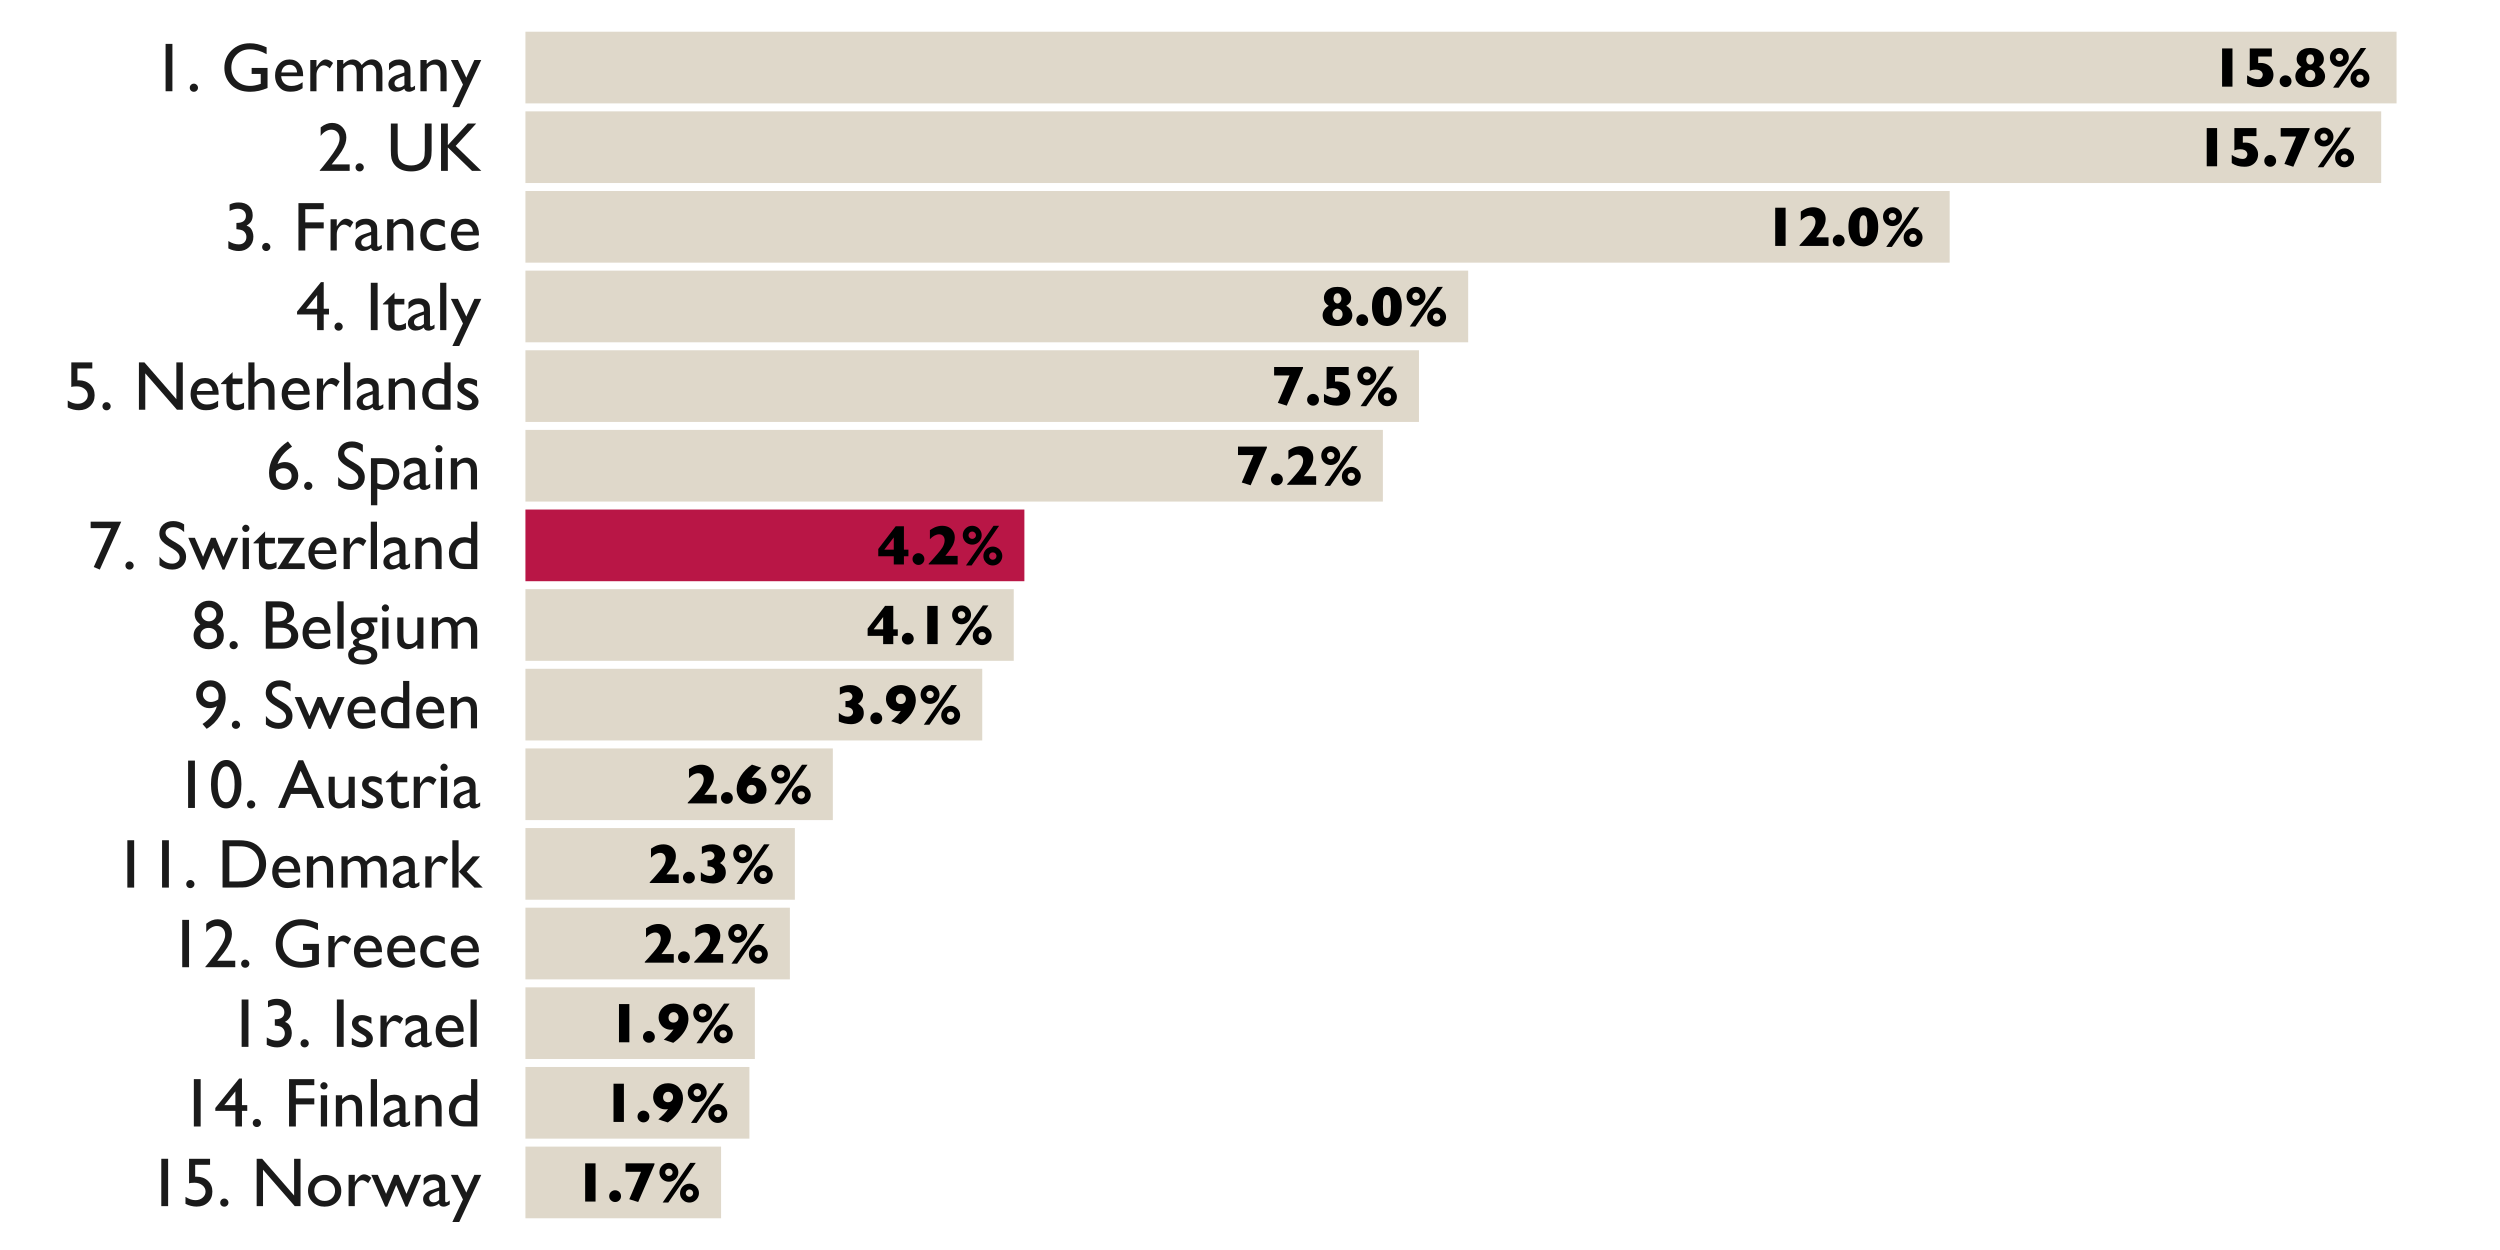 <?xml version="1.0" encoding="UTF-8"?>
<svg xmlns="http://www.w3.org/2000/svg" xmlns:xlink="http://www.w3.org/1999/xlink" width="504pt" height="252pt" viewBox="0 0 504 252" version="1.1">
<defs>
<g>
<symbol overflow="visible" id="glyph0-0">
<path style="stroke:none;" d="M 0.281 0 L 0.281 -8.531 L 5.406 -8.531 L 5.406 0 Z M 1 -0.719 L 4.688 -0.719 L 4.688 -7.828 L 1 -7.828 Z M 1 -0.719 "/>
</symbol>
<symbol overflow="visible" id="glyph0-1">
<path style="stroke:none;" d="M 4.422 0 L 2.328 0 L 2.328 -7.703 L 4.422 -7.703 Z M 4.422 0 "/>
</symbol>
<symbol overflow="visible" id="glyph0-2">
<path style="stroke:none;" d="M 5.922 -2.406 C 5.922 -1.969 5.816 -1.555 5.609 -1.172 C 5.398 -0.785 5.086 -0.477 4.672 -0.25 C 4.266 -0.02 3.766 0.094 3.172 0.094 C 2.691 0.094 2.234 0.035 1.797 -0.078 C 1.367 -0.203 0.973 -0.391 0.609 -0.641 L 0.609 -2.297 C 0.848 -2.117 1.18 -1.938 1.609 -1.75 C 2.047 -1.57 2.426 -1.484 2.75 -1.484 C 3.125 -1.484 3.383 -1.582 3.531 -1.781 C 3.688 -1.977 3.766 -2.188 3.766 -2.406 C 3.766 -2.57 3.719 -2.734 3.625 -2.891 C 3.539 -3.047 3.391 -3.176 3.172 -3.281 C 2.953 -3.383 2.66 -3.438 2.297 -3.438 C 1.891 -3.438 1.504 -3.359 1.141 -3.203 L 1.141 -7.703 L 5.594 -7.703 L 5.594 -6.078 L 2.844 -6.078 L 2.844 -4.75 C 2.906 -4.758 2.969 -4.766 3.031 -4.766 C 3.094 -4.773 3.133 -4.781 3.156 -4.781 C 3.188 -4.781 3.242 -4.781 3.328 -4.781 C 3.848 -4.781 4.301 -4.672 4.688 -4.453 C 5.082 -4.234 5.383 -3.941 5.594 -3.578 C 5.812 -3.223 5.922 -2.832 5.922 -2.406 Z M 5.922 -2.406 "/>
</symbol>
<symbol overflow="visible" id="glyph0-3">
<path style="stroke:none;" d="M 2.797 -1.094 C 2.797 -0.758 2.68 -0.477 2.453 -0.25 C 2.223 -0.02 1.941 0.094 1.609 0.094 C 1.285 0.094 1.004 -0.02 0.766 -0.25 C 0.523 -0.477 0.406 -0.758 0.406 -1.094 C 0.406 -1.426 0.523 -1.707 0.766 -1.938 C 1.004 -2.164 1.285 -2.281 1.609 -2.281 C 1.816 -2.281 2.016 -2.227 2.203 -2.125 C 2.391 -2.02 2.535 -1.875 2.641 -1.688 C 2.742 -1.508 2.797 -1.312 2.797 -1.094 Z M 2.797 -1.094 "/>
</symbol>
<symbol overflow="visible" id="glyph0-4">
<path style="stroke:none;" d="M 6.375 -2.078 C 6.375 -1.891 6.336 -1.676 6.266 -1.438 C 6.191 -1.207 6.047 -0.973 5.828 -0.734 C 5.617 -0.504 5.312 -0.305 4.906 -0.141 C 4.508 0.016 4 0.094 3.375 0.094 C 2.738 0.094 2.223 0.016 1.828 -0.141 C 1.43 -0.297 1.125 -0.492 0.906 -0.734 C 0.688 -0.984 0.539 -1.219 0.469 -1.438 C 0.406 -1.664 0.375 -1.879 0.375 -2.078 C 0.375 -2.461 0.484 -2.828 0.703 -3.172 C 0.93 -3.516 1.234 -3.781 1.609 -3.969 C 1.305 -4.164 1.066 -4.391 0.891 -4.641 C 0.723 -4.898 0.641 -5.227 0.641 -5.625 C 0.641 -5.844 0.688 -6.078 0.781 -6.328 C 0.875 -6.578 1.023 -6.816 1.234 -7.047 C 1.453 -7.273 1.738 -7.457 2.094 -7.594 C 2.445 -7.727 2.875 -7.797 3.375 -7.797 C 3.906 -7.797 4.344 -7.727 4.688 -7.594 C 5.039 -7.457 5.32 -7.273 5.531 -7.047 C 5.75 -6.816 5.898 -6.578 5.984 -6.328 C 6.078 -6.086 6.125 -5.852 6.125 -5.625 C 6.125 -5.219 6.039 -4.891 5.875 -4.641 C 5.707 -4.398 5.461 -4.176 5.141 -3.969 C 5.398 -3.832 5.617 -3.672 5.797 -3.484 C 5.973 -3.297 6.113 -3.078 6.219 -2.828 C 6.32 -2.578 6.375 -2.328 6.375 -2.078 Z M 4.172 -5.469 C 4.172 -5.719 4.109 -5.953 3.984 -6.172 C 3.867 -6.391 3.676 -6.5 3.406 -6.5 C 3.113 -6.5 2.898 -6.391 2.766 -6.172 C 2.641 -5.961 2.578 -5.727 2.578 -5.469 C 2.578 -5.164 2.656 -4.922 2.812 -4.734 C 2.977 -4.547 3.164 -4.453 3.375 -4.453 C 3.582 -4.453 3.766 -4.547 3.922 -4.734 C 4.086 -4.922 4.172 -5.164 4.172 -5.469 Z M 4.406 -2.281 C 4.406 -2.508 4.352 -2.711 4.25 -2.891 C 4.145 -3.066 4.008 -3.195 3.844 -3.281 C 3.688 -3.363 3.531 -3.406 3.375 -3.406 C 3.113 -3.406 2.879 -3.301 2.672 -3.094 C 2.461 -2.895 2.359 -2.625 2.359 -2.281 C 2.359 -1.906 2.461 -1.617 2.672 -1.422 C 2.879 -1.223 3.117 -1.125 3.391 -1.125 C 3.66 -1.125 3.895 -1.227 4.094 -1.438 C 4.301 -1.656 4.406 -1.938 4.406 -2.281 Z M 4.406 -2.281 "/>
</symbol>
<symbol overflow="visible" id="glyph0-5">
<path style="stroke:none;" d="M 4.391 -5.906 C 4.391 -5.551 4.301 -5.227 4.125 -4.938 C 3.957 -4.645 3.727 -4.414 3.438 -4.25 C 3.145 -4.082 2.828 -4 2.484 -4 C 2.141 -4 1.816 -4.082 1.516 -4.25 C 1.223 -4.414 0.992 -4.645 0.828 -4.938 C 0.66 -5.227 0.578 -5.551 0.578 -5.906 C 0.578 -6.156 0.625 -6.398 0.719 -6.641 C 0.82 -6.879 0.961 -7.082 1.141 -7.25 C 1.316 -7.426 1.516 -7.562 1.734 -7.656 C 1.961 -7.75 2.211 -7.797 2.484 -7.797 C 2.828 -7.797 3.145 -7.711 3.438 -7.547 C 3.727 -7.379 3.957 -7.148 4.125 -6.859 C 4.301 -6.566 4.391 -6.25 4.391 -5.906 Z M 7.906 -7.797 L 2.359 0.203 L 1.219 0.203 L 6.781 -7.797 Z M 8.547 -1.703 C 8.547 -1.359 8.457 -1.039 8.281 -0.75 C 8.113 -0.457 7.879 -0.223 7.578 -0.047 C 7.285 0.117 6.969 0.203 6.625 0.203 C 6.281 0.203 5.961 0.117 5.672 -0.047 C 5.391 -0.223 5.16 -0.457 4.984 -0.75 C 4.816 -1.039 4.734 -1.359 4.734 -1.703 C 4.734 -1.961 4.781 -2.207 4.875 -2.438 C 4.977 -2.676 5.113 -2.879 5.281 -3.047 C 5.457 -3.223 5.66 -3.359 5.891 -3.453 C 6.117 -3.555 6.363 -3.609 6.625 -3.609 C 6.969 -3.609 7.285 -3.52 7.578 -3.344 C 7.879 -3.176 8.113 -2.945 8.281 -2.656 C 8.457 -2.363 8.547 -2.047 8.547 -1.703 Z M 3.234 -5.891 C 3.234 -6.098 3.156 -6.273 3 -6.422 C 2.852 -6.566 2.68 -6.641 2.484 -6.641 C 2.273 -6.641 2.098 -6.566 1.953 -6.422 C 1.805 -6.273 1.734 -6.098 1.734 -5.891 C 1.734 -5.691 1.805 -5.52 1.953 -5.375 C 2.098 -5.227 2.273 -5.156 2.484 -5.156 C 2.68 -5.156 2.852 -5.223 3 -5.359 C 3.156 -5.504 3.234 -5.68 3.234 -5.891 Z M 7.375 -1.688 C 7.375 -1.906 7.301 -2.082 7.156 -2.219 C 7.02 -2.363 6.844 -2.438 6.625 -2.438 C 6.426 -2.438 6.254 -2.363 6.109 -2.219 C 5.961 -2.07 5.891 -1.895 5.891 -1.688 C 5.891 -1.488 5.961 -1.316 6.109 -1.172 C 6.254 -1.023 6.426 -0.953 6.625 -0.953 C 6.832 -0.953 7.008 -1.023 7.156 -1.172 C 7.301 -1.316 7.375 -1.488 7.375 -1.688 Z M 7.375 -1.688 "/>
</symbol>
<symbol overflow="visible" id="glyph0-6">
<path style="stroke:none;" d="M 6.344 -7.469 L 3.062 0.094 L 1.266 -0.469 L 3.625 -6 L 0.516 -6 L 0.516 -7.703 L 6.344 -7.703 Z M 6.344 -7.469 "/>
</symbol>
<symbol overflow="visible" id="glyph0-7">
<path style="stroke:none;" d="M 6.312 0 L 0.469 0 L 0.469 -0.156 C 0.695 -0.375 0.941 -0.633 1.203 -0.938 C 1.473 -1.238 1.82 -1.641 2.25 -2.141 C 2.445 -2.367 2.629 -2.586 2.797 -2.797 C 2.973 -3.016 3.125 -3.227 3.25 -3.438 C 3.375 -3.645 3.477 -3.875 3.562 -4.125 C 3.645 -4.375 3.688 -4.625 3.688 -4.875 C 3.688 -5.238 3.582 -5.531 3.375 -5.75 C 3.176 -5.969 2.914 -6.078 2.594 -6.078 C 1.969 -6.078 1.344 -5.75 0.719 -5.094 L 0.719 -6.922 C 0.938 -7.055 1.113 -7.164 1.25 -7.25 C 1.395 -7.332 1.555 -7.414 1.734 -7.5 C 1.922 -7.582 2.141 -7.648 2.391 -7.703 C 2.641 -7.766 2.91 -7.797 3.203 -7.797 C 3.68 -7.797 4.113 -7.703 4.5 -7.516 C 4.883 -7.328 5.188 -7.051 5.406 -6.688 C 5.625 -6.332 5.734 -5.91 5.734 -5.422 C 5.734 -5.086 5.68 -4.77 5.578 -4.469 C 5.484 -4.176 5.379 -3.938 5.266 -3.75 C 5.16 -3.57 5.02 -3.348 4.844 -3.078 C 4.52 -2.609 4.18 -2.16 3.828 -1.734 L 6.312 -1.734 Z M 6.312 0 "/>
</symbol>
<symbol overflow="visible" id="glyph0-8">
<path style="stroke:none;" d="M 6.375 -3.844 C 6.375 -3.176 6.297 -2.586 6.141 -2.078 C 5.984 -1.578 5.766 -1.164 5.484 -0.844 C 5.203 -0.531 4.879 -0.297 4.516 -0.141 C 4.16 0.016 3.781 0.094 3.375 0.094 C 2.969 0.094 2.582 0.016 2.219 -0.141 C 1.863 -0.297 1.547 -0.535 1.266 -0.859 C 0.992 -1.18 0.773 -1.594 0.609 -2.094 C 0.453 -2.594 0.375 -3.176 0.375 -3.844 C 0.375 -4.52 0.453 -5.109 0.609 -5.609 C 0.773 -6.109 0.992 -6.52 1.266 -6.844 C 1.547 -7.164 1.863 -7.406 2.219 -7.562 C 2.582 -7.719 2.969 -7.797 3.375 -7.797 C 3.781 -7.797 4.16 -7.719 4.516 -7.562 C 4.879 -7.414 5.203 -7.176 5.484 -6.844 C 5.766 -6.52 5.984 -6.102 6.141 -5.594 C 6.297 -5.094 6.375 -4.508 6.375 -3.844 Z M 4.188 -3.844 C 4.188 -4.52 4.141 -5.078 4.047 -5.516 C 3.953 -5.953 3.727 -6.172 3.375 -6.172 C 3.133 -6.172 2.953 -6.047 2.828 -5.797 C 2.711 -5.555 2.641 -5.273 2.609 -4.953 C 2.586 -4.641 2.578 -4.27 2.578 -3.844 C 2.578 -3.113 2.617 -2.547 2.703 -2.141 C 2.797 -1.734 3.02 -1.531 3.375 -1.531 C 3.738 -1.531 3.961 -1.734 4.047 -2.141 C 4.141 -2.547 4.188 -3.113 4.188 -3.844 Z M 4.188 -3.844 "/>
</symbol>
<symbol overflow="visible" id="glyph0-9">
<path style="stroke:none;" d="M 6.344 -1.656 L 5.438 -1.656 L 5.438 0 L 3.391 0 L 3.391 -1.656 L 0.266 -1.656 L 0.266 -3.125 L 3.781 -7.703 L 5.438 -7.703 L 5.438 -2.984 L 6.344 -2.984 Z M 3.391 -2.984 L 3.391 -5.453 L 1.484 -2.984 Z M 3.391 -2.984 "/>
</symbol>
<symbol overflow="visible" id="glyph0-10">
<path style="stroke:none;" d="M 5.844 -2.141 C 5.844 -1.734 5.758 -1.383 5.594 -1.094 C 5.438 -0.812 5.227 -0.582 4.969 -0.406 C 4.707 -0.227 4.43 -0.098 4.141 -0.016 C 3.848 0.055 3.562 0.094 3.281 0.094 C 2.895 0.094 2.469 0.039 2 -0.062 C 1.531 -0.176 1.133 -0.305 0.812 -0.453 L 0.812 -2.188 C 1.07 -1.969 1.352 -1.785 1.656 -1.641 C 1.957 -1.492 2.266 -1.422 2.578 -1.422 C 2.816 -1.422 3.02 -1.461 3.188 -1.547 C 3.352 -1.641 3.477 -1.754 3.562 -1.891 C 3.645 -2.023 3.688 -2.172 3.688 -2.328 C 3.688 -2.516 3.633 -2.688 3.531 -2.844 C 3.426 -3 3.273 -3.117 3.078 -3.203 C 2.879 -3.297 2.656 -3.344 2.406 -3.344 L 2.156 -3.344 L 2.156 -4.578 L 2.438 -4.578 C 2.695 -4.578 2.91 -4.625 3.078 -4.719 C 3.254 -4.82 3.379 -4.941 3.453 -5.078 C 3.523 -5.223 3.562 -5.359 3.562 -5.484 C 3.562 -5.711 3.469 -5.914 3.281 -6.094 C 3.102 -6.281 2.875 -6.375 2.594 -6.375 C 2.332 -6.375 2.066 -6.32 1.797 -6.219 C 1.523 -6.125 1.266 -6 1.016 -5.844 L 1.016 -7.312 C 1.379 -7.469 1.723 -7.586 2.047 -7.672 C 2.367 -7.754 2.727 -7.797 3.125 -7.797 C 3.707 -7.797 4.191 -7.68 4.578 -7.453 C 4.973 -7.234 5.258 -6.961 5.438 -6.641 C 5.613 -6.328 5.703 -6.031 5.703 -5.75 C 5.703 -5.52 5.648 -5.285 5.547 -5.047 C 5.453 -4.816 5.32 -4.613 5.156 -4.438 C 5 -4.258 4.836 -4.125 4.672 -4.031 C 4.973 -3.863 5.242 -3.633 5.484 -3.344 C 5.723 -3.062 5.844 -2.66 5.844 -2.141 Z M 5.844 -2.141 "/>
</symbol>
<symbol overflow="visible" id="glyph0-11">
<path style="stroke:none;" d="M 6.375 -4.75 C 6.375 -4.164 6.25 -3.582 6 -3 C 5.75 -2.426 5.391 -1.867 4.922 -1.328 C 4.461 -0.797 3.926 -0.316 3.312 0.109 L 1.406 -0.516 C 2.289 -1.266 2.941 -1.957 3.359 -2.594 C 3.223 -2.551 3.055 -2.531 2.859 -2.531 C 2.398 -2.531 1.984 -2.633 1.609 -2.844 C 1.234 -3.051 0.93 -3.348 0.703 -3.734 C 0.473 -4.117 0.359 -4.551 0.359 -5.031 C 0.359 -5.395 0.426 -5.738 0.562 -6.062 C 0.707 -6.395 0.91 -6.691 1.172 -6.953 C 1.441 -7.223 1.758 -7.43 2.125 -7.578 C 2.488 -7.723 2.891 -7.797 3.328 -7.797 C 3.816 -7.797 4.254 -7.711 4.641 -7.547 C 5.035 -7.379 5.359 -7.148 5.609 -6.859 C 5.867 -6.578 6.062 -6.254 6.188 -5.891 C 6.312 -5.535 6.375 -5.156 6.375 -4.75 Z M 4.375 -5 C 4.375 -5.301 4.281 -5.555 4.094 -5.766 C 3.914 -5.973 3.68 -6.078 3.391 -6.078 C 3.148 -6.078 2.953 -6.016 2.797 -5.891 C 2.648 -5.773 2.539 -5.633 2.469 -5.469 C 2.395 -5.312 2.359 -5.156 2.359 -5 C 2.359 -4.656 2.457 -4.395 2.656 -4.219 C 2.852 -4.051 3.086 -3.969 3.359 -3.969 C 3.609 -3.969 3.805 -4.023 3.953 -4.141 C 4.109 -4.254 4.219 -4.391 4.281 -4.547 C 4.344 -4.703 4.375 -4.852 4.375 -5 Z M 4.375 -5 "/>
</symbol>
<symbol overflow="visible" id="glyph0-12">
<path style="stroke:none;" d="M 6.391 -2.656 C 6.391 -2.301 6.316 -1.957 6.172 -1.625 C 6.035 -1.301 5.836 -1.004 5.578 -0.734 C 5.316 -0.473 5.004 -0.27 4.641 -0.125 C 4.273 0.02 3.867 0.094 3.422 0.094 C 2.773 0.094 2.223 -0.047 1.766 -0.328 C 1.305 -0.609 0.957 -0.977 0.719 -1.438 C 0.488 -1.906 0.375 -2.406 0.375 -2.938 C 0.375 -3.375 0.445 -3.812 0.594 -4.25 C 0.738 -4.688 0.945 -5.117 1.219 -5.547 C 1.5 -5.973 1.82 -6.375 2.188 -6.75 C 2.551 -7.125 2.973 -7.477 3.453 -7.812 L 5.344 -7.188 C 5.039 -6.926 4.781 -6.688 4.562 -6.469 C 4.344 -6.258 4.129 -6.039 3.922 -5.812 C 3.723 -5.582 3.547 -5.348 3.391 -5.109 C 3.523 -5.148 3.695 -5.172 3.906 -5.172 C 4.352 -5.172 4.766 -5.066 5.141 -4.859 C 5.523 -4.648 5.828 -4.352 6.047 -3.969 C 6.273 -3.594 6.391 -3.156 6.391 -2.656 Z M 4.391 -2.688 C 4.391 -3.051 4.289 -3.316 4.094 -3.484 C 3.895 -3.648 3.664 -3.734 3.406 -3.734 C 3.051 -3.734 2.789 -3.617 2.625 -3.391 C 2.457 -3.172 2.375 -2.938 2.375 -2.688 C 2.375 -2.395 2.469 -2.145 2.656 -1.938 C 2.852 -1.727 3.086 -1.625 3.359 -1.625 C 3.598 -1.625 3.789 -1.68 3.938 -1.797 C 4.094 -1.91 4.207 -2.051 4.281 -2.219 C 4.352 -2.383 4.391 -2.539 4.391 -2.688 Z M 4.391 -2.688 "/>
</symbol>
<symbol overflow="visible" id="glyph1-0">
<path style="stroke:none;" d="M 1.75 0 L 1.75 -10.5 L 12.25 -10.5 L 12.25 0 Z M 2.625 -0.875 L 11.375 -0.875 L 11.375 -9.625 L 2.625 -9.625 Z M 2.625 -0.875 "/>
</symbol>
<symbol overflow="visible" id="glyph1-1">
<path style="stroke:none;" d="M 2.828 -9.547 L 4.203 -9.547 L 4.203 0 L 2.828 0 Z M 2.828 -9.547 "/>
</symbol>
<symbol overflow="visible" id="glyph1-2">
<path style="stroke:none;" d="M 1.422 -9.547 L 5.656 -9.547 L 5.656 -8.328 L 2.656 -8.328 L 2.656 -5.922 C 2.75 -5.93 2.848 -5.938 2.953 -5.938 C 3.879 -5.938 4.641 -5.656 5.234 -5.094 C 5.828 -4.531 6.125 -3.812 6.125 -2.938 C 6.125 -2.039 5.828 -1.312 5.234 -0.75 C 4.648 -0.188 3.891 0.094 2.953 0.094 C 2.18 0.094 1.43 -0.094 0.703 -0.469 L 0.703 -1.875 C 1.391 -1.426 2.062 -1.203 2.719 -1.203 C 3.289 -1.203 3.77 -1.367 4.156 -1.703 C 4.551 -2.035 4.75 -2.445 4.75 -2.938 C 4.75 -3.445 4.535 -3.867 4.109 -4.203 C 3.68 -4.547 3.148 -4.719 2.516 -4.719 C 1.973 -4.719 1.609 -4.672 1.422 -4.578 Z M 1.422 -9.547 "/>
</symbol>
<symbol overflow="visible" id="glyph1-3">
<path style="stroke:none;" d="M 1.531 -1.531 C 1.758 -1.531 1.953 -1.445 2.109 -1.281 C 2.273 -1.125 2.359 -0.93 2.359 -0.703 C 2.359 -0.473 2.273 -0.281 2.109 -0.125 C 1.953 0.031 1.758 0.109 1.531 0.109 C 1.289 0.109 1.094 0.031 0.938 -0.125 C 0.781 -0.281 0.703 -0.473 0.703 -0.703 C 0.703 -0.93 0.781 -1.125 0.938 -1.281 C 1.094 -1.445 1.289 -1.531 1.531 -1.531 Z M 1.531 -1.531 "/>
</symbol>
<symbol overflow="visible" id="glyph1-4">
<path style="stroke:none;" d=""/>
</symbol>
<symbol overflow="visible" id="glyph1-5">
<path style="stroke:none;" d="M 8.641 -9.547 L 9.938 -9.547 L 9.938 0 L 8.766 0 L 2.375 -7.344 L 2.375 0 L 1.094 0 L 1.094 -9.547 L 2.203 -9.547 L 8.641 -2.141 Z M 8.641 -9.547 "/>
</symbol>
<symbol overflow="visible" id="glyph1-6">
<path style="stroke:none;" d="M 3.891 -6.297 C 4.848 -6.297 5.641 -5.988 6.266 -5.375 C 6.898 -4.758 7.219 -3.984 7.219 -3.047 C 7.219 -2.141 6.895 -1.383 6.25 -0.781 C 5.613 -0.188 4.805 0.109 3.828 0.109 C 2.891 0.109 2.102 -0.191 1.469 -0.797 C 0.832 -1.41 0.516 -2.172 0.516 -3.078 C 0.516 -4.004 0.832 -4.77 1.469 -5.375 C 2.113 -5.988 2.922 -6.297 3.891 -6.297 Z M 3.828 -5.188 C 3.223 -5.188 2.727 -4.988 2.344 -4.594 C 1.969 -4.195 1.781 -3.695 1.781 -3.094 C 1.781 -2.488 1.973 -1.992 2.359 -1.609 C 2.754 -1.234 3.258 -1.047 3.875 -1.047 C 4.488 -1.047 4.988 -1.238 5.375 -1.625 C 5.77 -2.008 5.969 -2.504 5.969 -3.109 C 5.969 -3.703 5.766 -4.195 5.359 -4.594 C 4.953 -4.988 4.441 -5.188 3.828 -5.188 Z M 3.828 -5.188 "/>
</symbol>
<symbol overflow="visible" id="glyph1-7">
<path style="stroke:none;" d="M 2.219 -6.297 L 2.219 -4.844 L 2.281 -4.953 C 2.883 -5.922 3.488 -6.406 4.094 -6.406 C 4.562 -6.406 5.051 -6.172 5.562 -5.703 L 4.906 -4.609 C 4.469 -5.016 4.066 -5.219 3.703 -5.219 C 3.297 -5.219 2.945 -5.023 2.656 -4.641 C 2.363 -4.266 2.219 -3.812 2.219 -3.281 L 2.219 0 L 0.969 0 L 0.969 -6.297 Z M 2.219 -6.297 "/>
</symbol>
<symbol overflow="visible" id="glyph1-8">
<path style="stroke:none;" d="M 8.734 -6.297 L 10.062 -6.297 L 7.297 0.109 L 6.906 0.109 L 5.031 -4.266 L 3.203 0.109 L 2.797 0.109 L 0 -6.297 L 1.328 -6.297 L 2.984 -2.469 L 4.578 -6.297 L 5.5 -6.297 L 7.094 -2.469 Z M 8.734 -6.297 "/>
</symbol>
<symbol overflow="visible" id="glyph1-9">
<path style="stroke:none;" d="M 4.828 -3.781 L 4.828 -1.109 C 4.828 -0.891 4.898 -0.781 5.047 -0.781 C 5.203 -0.781 5.438 -0.895 5.75 -1.125 L 5.75 -0.359 C 5.469 -0.18 5.238 -0.062 5.062 0 C 4.895 0.07 4.723 0.109 4.547 0.109 C 4.004 0.109 3.688 -0.098 3.594 -0.516 C 3.062 -0.109 2.5 0.094 1.906 0.094 C 1.469 0.094 1.102 -0.047 0.812 -0.328 C 0.52 -0.617 0.375 -0.984 0.375 -1.422 C 0.375 -1.828 0.516 -2.18 0.797 -2.484 C 1.086 -2.797 1.492 -3.047 2.016 -3.234 L 3.609 -3.781 L 3.609 -4.109 C 3.609 -4.867 3.227 -5.25 2.469 -5.25 C 1.789 -5.25 1.133 -4.898 0.5 -4.203 L 0.5 -5.562 C 0.977 -6.125 1.672 -6.406 2.578 -6.406 C 3.254 -6.406 3.801 -6.227 4.219 -5.875 C 4.352 -5.758 4.473 -5.609 4.578 -5.422 C 4.691 -5.234 4.758 -5.047 4.781 -4.859 C 4.812 -4.672 4.828 -4.312 4.828 -3.781 Z M 3.609 -1.25 L 3.609 -3.109 L 2.781 -2.797 C 2.352 -2.617 2.051 -2.445 1.875 -2.281 C 1.695 -2.113 1.609 -1.898 1.609 -1.641 C 1.609 -1.379 1.691 -1.164 1.859 -1 C 2.023 -0.844 2.242 -0.766 2.516 -0.766 C 2.91 -0.766 3.273 -0.926 3.609 -1.25 Z M 3.609 -1.25 "/>
</symbol>
<symbol overflow="visible" id="glyph1-10">
<path style="stroke:none;" d="M 4.734 -6.297 L 6.125 -6.297 L 1.688 3.203 L 0.297 3.203 L 2.438 -1.344 L 0 -6.297 L 1.422 -6.297 L 3.109 -2.734 Z M 4.734 -6.297 "/>
</symbol>
<symbol overflow="visible" id="glyph1-11">
<path style="stroke:none;" d="M 4.969 -9.672 L 5.531 -9.672 L 5.531 -4.312 L 6.594 -4.312 L 6.594 -3.156 L 5.531 -3.156 L 5.531 0 L 4.203 0 L 4.203 -3.156 L 0.156 -3.156 L 0.156 -3.734 Z M 4.203 -4.312 L 4.203 -7.078 L 1.984 -4.312 Z M 4.203 -4.312 "/>
</symbol>
<symbol overflow="visible" id="glyph1-12">
<path style="stroke:none;" d="M 1.062 -9.547 L 6.156 -9.547 L 6.156 -8.328 L 2.438 -8.328 L 2.438 -5.672 L 6.156 -5.672 L 6.156 -4.453 L 2.438 -4.453 L 2.438 0 L 1.062 0 Z M 1.062 -9.547 "/>
</symbol>
<symbol overflow="visible" id="glyph1-13">
<path style="stroke:none;" d="M 1.531 -8.938 C 1.727 -8.938 1.898 -8.863 2.047 -8.719 C 2.191 -8.582 2.266 -8.41 2.266 -8.203 C 2.266 -8.004 2.191 -7.832 2.047 -7.688 C 1.898 -7.539 1.727 -7.469 1.531 -7.469 C 1.332 -7.469 1.16 -7.539 1.016 -7.688 C 0.867 -7.832 0.797 -8.004 0.797 -8.203 C 0.797 -8.391 0.867 -8.555 1.016 -8.703 C 1.16 -8.859 1.332 -8.938 1.531 -8.938 Z M 0.906 -6.297 L 2.156 -6.297 L 2.156 0 L 0.906 0 Z M 0.906 -6.297 "/>
</symbol>
<symbol overflow="visible" id="glyph1-14">
<path style="stroke:none;" d="M 2.125 -6.297 L 2.125 -5.484 C 2.676 -6.098 3.305 -6.406 4.016 -6.406 C 4.41 -6.406 4.773 -6.301 5.109 -6.094 C 5.453 -5.895 5.707 -5.617 5.875 -5.266 C 6.051 -4.922 6.141 -4.363 6.141 -3.594 L 6.141 0 L 4.906 0 L 4.906 -3.578 C 4.906 -4.223 4.805 -4.68 4.609 -4.953 C 4.41 -5.234 4.082 -5.375 3.625 -5.375 C 3.031 -5.375 2.531 -5.078 2.125 -4.484 L 2.125 0 L 0.859 0 L 0.859 -6.297 Z M 2.125 -6.297 "/>
</symbol>
<symbol overflow="visible" id="glyph1-15">
<path style="stroke:none;" d="M 0.906 -9.547 L 2.156 -9.547 L 2.156 0 L 0.906 0 Z M 0.906 -9.547 "/>
</symbol>
<symbol overflow="visible" id="glyph1-16">
<path style="stroke:none;" d="M 5.078 -9.547 L 6.328 -9.547 L 6.328 0 L 3.672 0 C 2.742 0 2 -0.289 1.438 -0.875 C 0.883 -1.469 0.609 -2.258 0.609 -3.25 C 0.609 -4.176 0.898 -4.938 1.484 -5.531 C 2.066 -6.125 2.812 -6.422 3.719 -6.422 C 4.133 -6.422 4.586 -6.332 5.078 -6.156 Z M 5.078 -1.062 L 5.078 -5.047 C 4.691 -5.242 4.301 -5.344 3.906 -5.344 C 3.281 -5.344 2.785 -5.141 2.422 -4.734 C 2.055 -4.328 1.875 -3.781 1.875 -3.094 C 1.875 -2.445 2.035 -1.945 2.359 -1.594 C 2.547 -1.383 2.742 -1.242 2.953 -1.172 C 3.172 -1.098 3.555 -1.062 4.109 -1.062 Z M 5.078 -1.062 "/>
</symbol>
<symbol overflow="visible" id="glyph1-17">
<path style="stroke:none;" d="M 2.516 -5.562 L 2.609 -5.562 C 3.203 -5.562 3.656 -5.68 3.969 -5.922 C 4.281 -6.172 4.438 -6.531 4.438 -7 C 4.438 -7.426 4.285 -7.77 3.984 -8.031 C 3.68 -8.289 3.285 -8.422 2.797 -8.422 C 2.297 -8.422 1.742 -8.27 1.141 -7.969 L 1.141 -9.266 C 1.691 -9.547 2.297 -9.688 2.953 -9.688 C 3.828 -9.688 4.52 -9.457 5.031 -9 C 5.539 -8.539 5.797 -7.91 5.797 -7.109 C 5.797 -6.629 5.695 -6.223 5.5 -5.891 C 5.301 -5.555 4.988 -5.27 4.562 -5.031 C 4.938 -4.883 5.207 -4.707 5.375 -4.5 C 5.551 -4.289 5.688 -4.035 5.781 -3.734 C 5.883 -3.43 5.938 -3.113 5.938 -2.781 C 5.938 -1.945 5.656 -1.254 5.094 -0.703 C 4.539 -0.16 3.844 0.109 3 0.109 C 2.27 0.109 1.566 -0.066 0.891 -0.422 L 0.891 -1.906 C 1.609 -1.457 2.312 -1.234 3 -1.234 C 3.457 -1.234 3.828 -1.367 4.109 -1.641 C 4.391 -1.91 4.531 -2.273 4.531 -2.734 C 4.531 -3.109 4.41 -3.438 4.172 -3.719 C 4.035 -3.875 3.883 -3.988 3.719 -4.062 C 3.551 -4.145 3.191 -4.219 2.641 -4.281 L 2.516 -4.297 Z M 2.516 -5.562 "/>
</symbol>
<symbol overflow="visible" id="glyph1-18">
<path style="stroke:none;" d="M 1.062 -9.547 L 2.438 -9.547 L 2.438 0 L 1.062 0 Z M 1.062 -9.547 "/>
</symbol>
<symbol overflow="visible" id="glyph1-19">
<path style="stroke:none;" d="M 0.578 -0.453 L 0.578 -1.797 C 0.922 -1.547 1.273 -1.344 1.641 -1.188 C 2.016 -1.039 2.328 -0.969 2.578 -0.969 C 2.836 -0.969 3.062 -1.031 3.25 -1.156 C 3.438 -1.281 3.531 -1.43 3.531 -1.609 C 3.531 -1.797 3.469 -1.945 3.344 -2.062 C 3.227 -2.188 2.969 -2.363 2.562 -2.594 C 1.758 -3.039 1.234 -3.422 0.984 -3.734 C 0.734 -4.055 0.609 -4.398 0.609 -4.766 C 0.609 -5.254 0.797 -5.648 1.172 -5.953 C 1.555 -6.254 2.039 -6.406 2.625 -6.406 C 3.25 -6.406 3.883 -6.234 4.531 -5.891 L 4.531 -4.656 C 3.789 -5.102 3.188 -5.328 2.719 -5.328 C 2.477 -5.328 2.281 -5.273 2.125 -5.172 C 1.977 -5.078 1.906 -4.941 1.906 -4.766 C 1.906 -4.617 1.973 -4.477 2.109 -4.344 C 2.242 -4.219 2.477 -4.062 2.812 -3.875 L 3.266 -3.625 C 4.305 -3.031 4.828 -2.375 4.828 -1.656 C 4.828 -1.133 4.625 -0.707 4.219 -0.375 C 3.82 -0.051 3.305 0.109 2.672 0.109 C 2.297 0.109 1.961 0.07 1.672 0 C 1.379 -0.082 1.016 -0.234 0.578 -0.453 Z M 0.578 -0.453 "/>
</symbol>
<symbol overflow="visible" id="glyph1-20">
<path style="stroke:none;" d="M 6.234 -3.031 L 1.812 -3.031 C 1.844 -2.438 2.047 -1.957 2.422 -1.594 C 2.797 -1.238 3.273 -1.062 3.859 -1.062 C 4.68 -1.062 5.438 -1.316 6.125 -1.828 L 6.125 -0.609 C 5.75 -0.359 5.375 -0.176 5 -0.062 C 4.625 0.039 4.18 0.094 3.672 0.094 C 2.973 0.094 2.41 -0.047 1.984 -0.328 C 1.555 -0.617 1.211 -1.004 0.953 -1.484 C 0.703 -1.973 0.578 -2.535 0.578 -3.172 C 0.578 -4.129 0.848 -4.906 1.391 -5.5 C 1.93 -6.102 2.633 -6.406 3.5 -6.406 C 4.332 -6.406 4.992 -6.113 5.484 -5.531 C 5.984 -4.945 6.234 -4.164 6.234 -3.188 Z M 1.844 -3.781 L 5.016 -3.781 C 4.984 -4.281 4.832 -4.66 4.562 -4.922 C 4.301 -5.191 3.945 -5.328 3.5 -5.328 C 3.051 -5.328 2.68 -5.191 2.391 -4.922 C 2.109 -4.66 1.926 -4.281 1.844 -3.781 Z M 1.844 -3.781 "/>
</symbol>
<symbol overflow="visible" id="glyph1-21">
<path style="stroke:none;" d="M 2.891 -1.312 L 6.516 -1.312 L 6.516 0 L 0.484 0 L 0.484 -0.094 L 1.047 -0.766 C 1.953 -1.879 2.672 -2.82 3.203 -3.594 C 3.734 -4.375 4.078 -4.961 4.234 -5.359 C 4.398 -5.754 4.484 -6.145 4.484 -6.531 C 4.484 -7.07 4.328 -7.504 4.016 -7.828 C 3.711 -8.148 3.305 -8.312 2.797 -8.312 C 2.422 -8.312 2.047 -8.195 1.672 -7.969 C 1.297 -7.75 0.961 -7.438 0.672 -7.031 L 0.672 -8.766 C 1.41 -9.367 2.176 -9.672 2.969 -9.672 C 3.801 -9.672 4.488 -9.391 5.031 -8.828 C 5.57 -8.273 5.844 -7.57 5.844 -6.719 C 5.844 -6.332 5.773 -5.922 5.641 -5.484 C 5.504 -5.055 5.266 -4.555 4.922 -3.984 C 4.578 -3.422 3.992 -2.648 3.172 -1.672 Z M 2.891 -1.312 "/>
</symbol>
<symbol overflow="visible" id="glyph1-22">
<path style="stroke:none;" d="M 6.219 -4.703 L 9.422 -4.703 L 9.422 -0.656 C 8.242 -0.145 7.078 0.109 5.922 0.109 C 4.336 0.109 3.07 -0.348 2.125 -1.266 C 1.188 -2.191 0.719 -3.332 0.719 -4.688 C 0.719 -6.113 1.207 -7.301 2.188 -8.25 C 3.164 -9.195 4.391 -9.672 5.859 -9.672 C 6.398 -9.672 6.91 -9.613 7.391 -9.5 C 7.879 -9.383 8.492 -9.172 9.234 -8.859 L 9.234 -7.469 C 8.086 -8.125 6.957 -8.453 5.844 -8.453 C 4.789 -8.453 3.906 -8.098 3.188 -7.391 C 2.477 -6.68 2.125 -5.805 2.125 -4.766 C 2.125 -3.68 2.477 -2.797 3.188 -2.109 C 3.906 -1.422 4.832 -1.078 5.969 -1.078 C 6.508 -1.078 7.16 -1.203 7.922 -1.453 L 8.047 -1.5 L 8.047 -3.484 L 6.219 -3.484 Z M 6.219 -4.703 "/>
</symbol>
<symbol overflow="visible" id="glyph1-23">
<path style="stroke:none;" d="M 5.594 -1.469 L 5.594 -0.234 C 4.969 -0.004 4.359 0.109 3.766 0.109 C 2.785 0.109 2 -0.18 1.406 -0.766 C 0.82 -1.348 0.531 -2.129 0.531 -3.109 C 0.531 -4.098 0.816 -4.895 1.391 -5.5 C 1.961 -6.102 2.711 -6.406 3.641 -6.406 C 3.961 -6.406 4.25 -6.375 4.5 -6.312 C 4.758 -6.258 5.082 -6.145 5.469 -5.969 L 5.469 -4.656 C 4.832 -5.051 4.25 -5.25 3.719 -5.25 C 3.156 -5.25 2.691 -5.051 2.328 -4.656 C 1.973 -4.258 1.797 -3.758 1.797 -3.156 C 1.797 -2.508 1.988 -1.992 2.375 -1.609 C 2.758 -1.234 3.285 -1.047 3.953 -1.047 C 4.43 -1.047 4.977 -1.188 5.594 -1.469 Z M 5.594 -1.469 "/>
</symbol>
<symbol overflow="visible" id="glyph1-24">
<path style="stroke:none;" d="M 1.062 -0.016 L 1.062 -9.547 L 4.281 -9.547 C 5.582 -9.547 6.609 -9.348 7.359 -8.953 C 8.117 -8.566 8.723 -7.992 9.172 -7.234 C 9.617 -6.484 9.844 -5.66 9.844 -4.766 C 9.844 -4.129 9.719 -3.52 9.469 -2.938 C 9.227 -2.352 8.879 -1.844 8.422 -1.406 C 7.953 -0.945 7.41 -0.602 6.797 -0.375 C 6.441 -0.227 6.113 -0.129 5.812 -0.078 C 5.508 -0.035 4.938 -0.016 4.094 -0.016 Z M 4.141 -8.328 L 2.438 -8.328 L 2.438 -1.234 L 4.188 -1.234 C 4.863 -1.234 5.391 -1.281 5.766 -1.375 C 6.148 -1.469 6.469 -1.582 6.719 -1.719 C 6.977 -1.863 7.211 -2.039 7.422 -2.25 C 8.086 -2.938 8.422 -3.801 8.422 -4.844 C 8.422 -5.875 8.078 -6.711 7.391 -7.359 C 7.129 -7.598 6.832 -7.797 6.5 -7.953 C 6.176 -8.109 5.863 -8.207 5.562 -8.25 C 5.27 -8.301 4.797 -8.328 4.141 -8.328 Z M 4.141 -8.328 "/>
</symbol>
<symbol overflow="visible" id="glyph1-25">
<path style="stroke:none;" d="M 6.031 -4.562 L 6.031 0 L 4.781 0 L 4.781 -3.5 C 4.781 -4.195 4.688 -4.68 4.5 -4.953 C 4.312 -5.234 3.988 -5.375 3.531 -5.375 C 3.27 -5.375 3.031 -5.312 2.812 -5.188 C 2.594 -5.07 2.348 -4.863 2.078 -4.562 L 2.078 0 L 0.828 0 L 0.828 -6.297 L 2.078 -6.297 L 2.078 -5.469 C 2.703 -6.094 3.32 -6.406 3.938 -6.406 C 4.727 -6.406 5.344 -6.031 5.781 -5.281 C 6.445 -6.039 7.145 -6.422 7.875 -6.422 C 8.477 -6.422 8.977 -6.195 9.375 -5.75 C 9.77 -5.312 9.969 -4.633 9.969 -3.719 L 9.969 0 L 8.719 0 L 8.719 -3.719 C 8.719 -4.25 8.609 -4.648 8.391 -4.922 C 8.18 -5.203 7.879 -5.344 7.484 -5.344 C 6.961 -5.344 6.477 -5.082 6.031 -4.562 Z M 6.031 -4.562 "/>
</symbol>
<symbol overflow="visible" id="glyph1-26">
<path style="stroke:none;" d="M 4.969 -6.297 L 6.453 -6.297 L 3.766 -3.203 L 7 0 L 5.328 0 L 2.188 -3.203 Z M 0.875 -9.547 L 2.125 -9.547 L 2.125 0 L 0.875 0 Z M 0.875 -9.547 "/>
</symbol>
<symbol overflow="visible" id="glyph1-27">
<path style="stroke:none;" d="M 3.562 -9.672 C 4.438 -9.672 5.156 -9.211 5.719 -8.297 C 6.289 -7.379 6.578 -6.211 6.578 -4.797 C 6.578 -3.348 6.289 -2.172 5.719 -1.266 C 5.156 -0.359 4.414 0.094 3.5 0.094 C 2.57 0.094 1.828 -0.348 1.266 -1.234 C 0.711 -2.129 0.438 -3.305 0.438 -4.766 C 0.438 -6.223 0.723 -7.406 1.297 -8.312 C 1.879 -9.219 2.633 -9.672 3.562 -9.672 Z M 3.562 -8.375 L 3.5 -8.375 C 2.977 -8.375 2.562 -8.051 2.25 -7.406 C 1.945 -6.758 1.797 -5.883 1.797 -4.781 C 1.797 -3.656 1.941 -2.77 2.234 -2.125 C 2.535 -1.477 2.953 -1.156 3.484 -1.156 C 4.016 -1.156 4.43 -1.477 4.734 -2.125 C 5.047 -2.77 5.203 -3.645 5.203 -4.75 C 5.203 -5.852 5.051 -6.734 4.75 -7.391 C 4.457 -8.047 4.062 -8.375 3.562 -8.375 Z M 3.562 -8.375 "/>
</symbol>
<symbol overflow="visible" id="glyph1-28">
<path style="stroke:none;" d="M 4.109 -9.609 L 5.062 -9.609 L 9.344 0 L 7.938 0 L 6.672 -2.828 L 2.609 -2.828 L 1.406 0 L 0 0 Z M 6.109 -4.047 L 4.562 -7.5 L 3.141 -4.047 Z M 6.109 -4.047 "/>
</symbol>
<symbol overflow="visible" id="glyph1-29">
<path style="stroke:none;" d="M 4.891 0 L 4.891 -0.797 C 4.617 -0.516 4.312 -0.289 3.969 -0.125 C 3.633 0.031 3.301 0.109 2.969 0.109 C 2.57 0.109 2.207 0.008 1.875 -0.188 C 1.539 -0.383 1.285 -0.648 1.109 -0.984 C 0.941 -1.328 0.859 -1.895 0.859 -2.688 L 0.859 -6.297 L 2.094 -6.297 L 2.094 -2.703 C 2.094 -2.035 2.188 -1.57 2.375 -1.312 C 2.57 -1.051 2.906 -0.922 3.375 -0.922 C 3.969 -0.922 4.473 -1.211 4.891 -1.797 L 4.891 -6.297 L 6.125 -6.297 L 6.125 0 Z M 4.891 0 "/>
</symbol>
<symbol overflow="visible" id="glyph1-30">
<path style="stroke:none;" d="M 0 -5.297 L 2.344 -7.594 L 2.344 -6.297 L 4.328 -6.297 L 4.328 -5.172 L 2.344 -5.172 L 2.344 -2.078 C 2.344 -1.359 2.641 -1 3.234 -1 C 3.68 -1 4.156 -1.148 4.656 -1.453 L 4.656 -0.297 C 4.176 -0.023 3.648 0.109 3.078 0.109 C 2.516 0.109 2.039 -0.055 1.656 -0.391 C 1.539 -0.492 1.441 -0.609 1.359 -0.734 C 1.285 -0.859 1.223 -1.02 1.172 -1.219 C 1.117 -1.426 1.094 -1.812 1.094 -2.375 L 1.094 -5.172 L 0 -5.172 Z M 0 -5.297 "/>
</symbol>
<symbol overflow="visible" id="glyph1-31">
<path style="stroke:none;" d="M 2.625 0.109 L 1.781 -0.875 C 2.488 -1.32 3.102 -1.863 3.625 -2.5 C 4.156 -3.133 4.508 -3.789 4.688 -4.469 C 4.258 -4.195 3.754 -4.062 3.172 -4.062 C 2.441 -4.062 1.812 -4.332 1.281 -4.875 C 0.758 -5.414 0.5 -6.066 0.5 -6.828 C 0.5 -7.617 0.773 -8.289 1.328 -8.844 C 1.891 -9.395 2.57 -9.672 3.375 -9.672 C 4.281 -9.672 5.02 -9.344 5.594 -8.688 C 6.164 -8.039 6.453 -7.207 6.453 -6.188 C 6.453 -5.031 6.094 -3.859 5.375 -2.672 C 4.656 -1.492 3.738 -0.566 2.625 0.109 Z M 4.953 -5.828 C 5.004 -6.191 5.031 -6.426 5.031 -6.531 C 5.031 -7.082 4.875 -7.535 4.562 -7.891 C 4.258 -8.242 3.867 -8.422 3.391 -8.422 C 2.953 -8.422 2.586 -8.27 2.297 -7.969 C 2.004 -7.664 1.859 -7.289 1.859 -6.844 C 1.859 -6.426 2.016 -6.066 2.328 -5.766 C 2.641 -5.461 3.016 -5.312 3.453 -5.312 C 3.961 -5.312 4.461 -5.484 4.953 -5.828 Z M 4.953 -5.828 "/>
</symbol>
<symbol overflow="visible" id="glyph1-32">
<path style="stroke:none;" d="M 3.422 -4 L 2.375 -4.641 C 1.727 -5.035 1.266 -5.426 0.984 -5.812 C 0.711 -6.195 0.578 -6.641 0.578 -7.141 C 0.578 -7.891 0.836 -8.5 1.359 -8.969 C 1.879 -9.438 2.555 -9.672 3.391 -9.672 C 4.191 -9.672 4.922 -9.445 5.578 -9 L 5.578 -7.453 C 4.891 -8.109 4.148 -8.438 3.359 -8.438 C 2.91 -8.438 2.539 -8.332 2.25 -8.125 C 1.969 -7.926 1.828 -7.66 1.828 -7.328 C 1.828 -7.047 1.93 -6.781 2.141 -6.531 C 2.359 -6.281 2.703 -6.02 3.172 -5.75 L 4.219 -5.125 C 5.383 -4.438 5.969 -3.551 5.969 -2.469 C 5.969 -1.707 5.707 -1.086 5.188 -0.609 C 4.676 -0.129 4.008 0.109 3.188 0.109 C 2.25 0.109 1.391 -0.18 0.609 -0.766 L 0.609 -2.5 C 1.348 -1.562 2.203 -1.094 3.172 -1.094 C 3.609 -1.094 3.969 -1.211 4.25 -1.453 C 4.531 -1.691 4.672 -1.992 4.672 -2.359 C 4.672 -2.941 4.254 -3.488 3.422 -4 Z M 3.422 -4 "/>
</symbol>
<symbol overflow="visible" id="glyph1-33">
<path style="stroke:none;" d="M 0.672 -6.984 C 0.672 -7.734 0.953 -8.367 1.516 -8.891 C 2.078 -9.41 2.758 -9.672 3.562 -9.672 C 4.363 -9.672 5.035 -9.41 5.578 -8.891 C 6.129 -8.379 6.406 -7.742 6.406 -6.984 C 6.406 -6.129 6.008 -5.426 5.219 -4.875 C 6.102 -4.363 6.547 -3.613 6.547 -2.625 C 6.547 -1.832 6.258 -1.176 5.688 -0.656 C 5.113 -0.145 4.391 0.109 3.516 0.109 C 2.648 0.109 1.922 -0.148 1.328 -0.672 C 0.742 -1.203 0.453 -1.852 0.453 -2.625 C 0.453 -3.602 0.906 -4.352 1.812 -4.875 C 1.406 -5.195 1.113 -5.52 0.938 -5.844 C 0.758 -6.176 0.672 -6.555 0.672 -6.984 Z M 5.047 -6.953 C 5.047 -7.359 4.906 -7.695 4.625 -7.969 C 4.344 -8.238 3.984 -8.375 3.547 -8.375 C 3.098 -8.375 2.734 -8.238 2.453 -7.969 C 2.172 -7.707 2.031 -7.367 2.031 -6.953 C 2.031 -6.555 2.176 -6.219 2.469 -5.938 C 2.77 -5.656 3.133 -5.516 3.562 -5.516 C 3.969 -5.516 4.316 -5.656 4.609 -5.938 C 4.898 -6.219 5.047 -6.555 5.047 -6.953 Z M 5.172 -2.562 L 5.172 -2.703 C 5.172 -3.141 5.016 -3.492 4.703 -3.766 C 4.391 -4.047 3.984 -4.188 3.484 -4.188 C 2.992 -4.188 2.594 -4.047 2.281 -3.766 C 1.977 -3.484 1.828 -3.125 1.828 -2.688 C 1.828 -2.25 1.984 -1.891 2.297 -1.609 C 2.617 -1.328 3.031 -1.188 3.531 -1.188 C 4.008 -1.188 4.398 -1.312 4.703 -1.562 C 5.016 -1.82 5.172 -2.156 5.172 -2.562 Z M 5.172 -2.562 "/>
</symbol>
<symbol overflow="visible" id="glyph1-34">
<path style="stroke:none;" d="M 4.281 0 L 1.047 0 L 1.047 -9.547 L 3.562 -9.547 C 4.344 -9.547 4.953 -9.441 5.391 -9.234 C 5.836 -9.023 6.176 -8.734 6.406 -8.359 C 6.645 -7.984 6.766 -7.551 6.766 -7.062 C 6.766 -6.125 6.281 -5.453 5.312 -5.047 C 6 -4.922 6.551 -4.633 6.969 -4.188 C 7.383 -3.75 7.594 -3.223 7.594 -2.609 C 7.594 -2.117 7.469 -1.68 7.219 -1.297 C 6.969 -0.91 6.598 -0.598 6.109 -0.359 C 5.617 -0.117 5.008 0 4.281 0 Z M 3.594 -8.328 L 2.422 -8.328 L 2.422 -5.469 L 3.328 -5.469 C 4.055 -5.469 4.57 -5.602 4.875 -5.875 C 5.188 -6.156 5.344 -6.516 5.344 -6.953 C 5.344 -7.867 4.758 -8.328 3.594 -8.328 Z M 3.703 -4.25 L 2.422 -4.25 L 2.422 -1.219 L 3.766 -1.219 C 4.516 -1.219 5.02 -1.273 5.281 -1.391 C 5.551 -1.504 5.766 -1.68 5.922 -1.922 C 6.086 -2.172 6.172 -2.441 6.172 -2.734 C 6.172 -3.023 6.082 -3.289 5.906 -3.531 C 5.738 -3.77 5.5 -3.945 5.188 -4.062 C 4.875 -4.188 4.379 -4.25 3.703 -4.25 Z M 3.703 -4.25 "/>
</symbol>
<symbol overflow="visible" id="glyph1-35">
<path style="stroke:none;" d="M 0.562 -4.109 C 0.562 -4.785 0.805 -5.316 1.297 -5.703 C 1.785 -6.098 2.453 -6.297 3.297 -6.297 L 5.891 -6.297 L 5.891 -5.312 L 4.625 -5.312 C 4.863 -5.062 5.031 -4.832 5.125 -4.625 C 5.227 -4.426 5.281 -4.195 5.281 -3.938 C 5.281 -3.602 5.188 -3.273 5 -2.953 C 4.812 -2.641 4.566 -2.398 4.266 -2.234 C 3.973 -2.066 3.492 -1.93 2.828 -1.828 C 2.359 -1.766 2.125 -1.602 2.125 -1.344 C 2.125 -1.195 2.211 -1.078 2.391 -0.984 C 2.566 -0.891 2.883 -0.797 3.344 -0.703 C 4.113 -0.523 4.609 -0.391 4.828 -0.297 C 5.047 -0.203 5.242 -0.066 5.422 0.109 C 5.723 0.41 5.875 0.789 5.875 1.25 C 5.875 1.844 5.609 2.316 5.078 2.672 C 4.547 3.023 3.836 3.203 2.953 3.203 C 2.055 3.203 1.336 3.023 0.797 2.672 C 0.266 2.316 0 1.836 0 1.234 C 0 0.379 0.523 -0.172 1.578 -0.422 C 1.16 -0.691 0.953 -0.957 0.953 -1.219 C 0.953 -1.414 1.039 -1.598 1.219 -1.766 C 1.395 -1.93 1.641 -2.051 1.953 -2.125 C 1.023 -2.531 0.562 -3.191 0.562 -4.109 Z M 2.906 -5.203 C 2.562 -5.203 2.27 -5.086 2.031 -4.859 C 1.801 -4.641 1.688 -4.367 1.688 -4.047 C 1.688 -3.723 1.801 -3.453 2.031 -3.234 C 2.258 -3.023 2.551 -2.922 2.906 -2.922 C 3.258 -2.922 3.551 -3.031 3.781 -3.25 C 4.02 -3.469 4.141 -3.738 4.141 -4.062 C 4.141 -4.383 4.02 -4.656 3.781 -4.875 C 3.551 -5.094 3.258 -5.203 2.906 -5.203 Z M 2.609 0.297 C 2.18 0.297 1.832 0.383 1.562 0.562 C 1.301 0.738 1.172 0.969 1.172 1.25 C 1.172 1.895 1.754 2.219 2.922 2.219 C 3.473 2.219 3.898 2.133 4.203 1.969 C 4.504 1.812 4.656 1.582 4.656 1.281 C 4.656 0.988 4.461 0.75 4.078 0.562 C 3.703 0.383 3.211 0.297 2.609 0.297 Z M 2.609 0.297 "/>
</symbol>
<symbol overflow="visible" id="glyph1-36">
<path style="stroke:none;" d="M 0.688 -9.547 L 6.859 -9.547 L 2.531 0.109 L 1.312 -0.406 L 4.812 -8.25 L 0.688 -8.25 Z M 0.688 -9.547 "/>
</symbol>
<symbol overflow="visible" id="glyph1-37">
<path style="stroke:none;" d="M 0.297 -6.297 L 5.672 -6.297 L 2.344 -1.156 L 5.672 -1.156 L 5.672 0 L 0.156 0 L 3.453 -5.125 L 0.297 -5.125 Z M 0.297 -6.297 "/>
</symbol>
<symbol overflow="visible" id="glyph1-38">
<path style="stroke:none;" d="M 4.297 -9.578 L 4.438 -9.672 L 5.266 -8.625 C 4.535 -8.156 3.93 -7.641 3.453 -7.078 C 2.973 -6.523 2.602 -5.875 2.344 -5.125 C 2.844 -5.383 3.344 -5.516 3.844 -5.516 C 4.602 -5.516 5.238 -5.25 5.75 -4.719 C 6.258 -4.188 6.516 -3.531 6.516 -2.75 C 6.516 -1.957 6.234 -1.281 5.672 -0.719 C 5.117 -0.164 4.441 0.109 3.641 0.109 C 2.742 0.109 2.016 -0.203 1.453 -0.828 C 0.898 -1.461 0.625 -2.289 0.625 -3.312 C 0.625 -4.082 0.766 -4.844 1.047 -5.594 C 1.336 -6.352 1.75 -7.066 2.281 -7.734 C 2.82 -8.398 3.492 -9.016 4.297 -9.578 Z M 2.047 -3.719 C 2.004 -3.5 1.984 -3.258 1.984 -3 C 1.984 -2.457 2.141 -2.016 2.453 -1.672 C 2.766 -1.328 3.164 -1.156 3.656 -1.156 C 4.094 -1.156 4.453 -1.301 4.734 -1.594 C 5.023 -1.883 5.172 -2.258 5.172 -2.719 C 5.172 -3.176 5.02 -3.547 4.719 -3.828 C 4.414 -4.117 4.016 -4.266 3.516 -4.266 C 3.254 -4.266 3.02 -4.223 2.812 -4.141 C 2.613 -4.066 2.359 -3.926 2.047 -3.719 Z M 2.047 -3.719 "/>
</symbol>
<symbol overflow="visible" id="glyph1-39">
<path style="stroke:none;" d="M 0.797 3.203 L 0.797 -6.297 L 2.984 -6.297 C 4.098 -6.297 4.961 -6.016 5.578 -5.453 C 6.203 -4.898 6.516 -4.125 6.516 -3.125 C 6.516 -2.176 6.223 -1.398 5.641 -0.797 C 5.055 -0.191 4.312 0.109 3.406 0.109 C 3 0.109 2.555 0.02 2.078 -0.156 L 2.078 3.203 Z M 2.953 -5.125 L 2.078 -5.125 L 2.078 -1.266 C 2.453 -1.066 2.852 -0.969 3.281 -0.969 C 3.863 -0.969 4.336 -1.172 4.703 -1.578 C 5.078 -1.984 5.266 -2.504 5.266 -3.141 C 5.266 -3.547 5.176 -3.906 5 -4.219 C 4.82 -4.539 4.582 -4.77 4.281 -4.906 C 3.977 -5.051 3.535 -5.125 2.953 -5.125 Z M 2.953 -5.125 "/>
</symbol>
<symbol overflow="visible" id="glyph1-40">
<path style="stroke:none;" d="M 0.859 -9.547 L 2.094 -9.547 L 2.094 -5.469 C 2.613 -6.094 3.258 -6.406 4.031 -6.406 C 4.445 -6.406 4.82 -6.301 5.156 -6.094 C 5.488 -5.883 5.734 -5.594 5.891 -5.219 C 6.055 -4.852 6.141 -4.305 6.141 -3.578 L 6.141 0 L 4.906 0 L 4.906 -3.891 C 4.906 -4.348 4.789 -4.719 4.562 -5 C 4.332 -5.281 4.035 -5.422 3.672 -5.422 C 3.398 -5.422 3.141 -5.348 2.891 -5.203 C 2.648 -5.066 2.383 -4.832 2.094 -4.5 L 2.094 0 L 0.859 0 Z M 0.859 -9.547 "/>
</symbol>
<symbol overflow="visible" id="glyph1-41">
<path style="stroke:none;" d="M 7.703 -9.547 L 9.078 -9.547 L 9.078 -4.125 C 9.078 -3.395 9.02 -2.844 8.906 -2.469 C 8.801 -2.094 8.672 -1.781 8.516 -1.531 C 8.359 -1.281 8.164 -1.062 7.938 -0.875 C 7.176 -0.219 6.188 0.109 4.969 0.109 C 3.727 0.109 2.727 -0.211 1.969 -0.859 C 1.75 -1.055 1.555 -1.281 1.391 -1.531 C 1.234 -1.781 1.102 -2.082 1 -2.438 C 0.906 -2.801 0.859 -3.367 0.859 -4.141 L 0.859 -9.547 L 2.234 -9.547 L 2.234 -4.125 C 2.234 -3.227 2.332 -2.602 2.531 -2.25 C 2.738 -1.906 3.051 -1.625 3.469 -1.406 C 3.895 -1.195 4.391 -1.094 4.953 -1.094 C 5.766 -1.094 6.426 -1.305 6.938 -1.734 C 7.207 -1.961 7.398 -2.227 7.516 -2.531 C 7.641 -2.844 7.703 -3.375 7.703 -4.125 Z M 7.703 -9.547 "/>
</symbol>
<symbol overflow="visible" id="glyph1-42">
<path style="stroke:none;" d="M 6.453 -9.547 L 8.156 -9.547 L 4.016 -5.031 L 9.188 0 L 7.312 0 L 2.438 -4.719 L 2.438 0 L 1.062 0 L 1.062 -9.547 L 2.438 -9.547 L 2.438 -5.188 Z M 6.453 -9.547 "/>
</symbol>
</g>
</defs>
<g id="surface49">
<rect x="0" y="0" width="504" height="252" style="fill:rgb(100%,100%,100%);fill-opacity:1;stroke:none;"/>
<path style=" stroke:none;fill-rule:nonzero;fill:rgb(87.451%,84.706%,79.216%);fill-opacity:1;" d="M 105.926 20.844 L 483.148 20.844 L 483.148 6.395 L 105.926 6.395 Z M 105.926 20.844 "/>
<path style=" stroke:none;fill-rule:nonzero;fill:rgb(87.451%,84.706%,79.216%);fill-opacity:1;" d="M 105.926 36.898 L 480.047 36.898 L 480.047 22.449 L 105.926 22.449 Z M 105.926 36.898 "/>
<path style=" stroke:none;fill-rule:nonzero;fill:rgb(87.451%,84.706%,79.216%);fill-opacity:1;" d="M 105.926 52.953 L 393.055 52.953 L 393.055 38.504 L 105.926 38.504 Z M 105.926 52.953 "/>
<path style=" stroke:none;fill-rule:nonzero;fill:rgb(87.451%,84.706%,79.216%);fill-opacity:1;" d="M 105.926 69.008 L 295.984 69.008 L 295.984 54.559 L 105.926 54.559 Z M 105.926 69.008 "/>
<path style=" stroke:none;fill-rule:nonzero;fill:rgb(87.451%,84.706%,79.216%);fill-opacity:1;" d="M 105.926 85.062 L 286.066 85.062 L 286.066 70.613 L 105.926 70.613 Z M 105.926 85.062 "/>
<path style=" stroke:none;fill-rule:nonzero;fill:rgb(87.451%,84.706%,79.216%);fill-opacity:1;" d="M 105.926 101.117 L 278.789 101.117 L 278.789 86.668 L 105.926 86.668 Z M 105.926 101.117 "/>
<path style=" stroke:none;fill-rule:nonzero;fill:rgb(72.549%,8.627%,27.451%);fill-opacity:1;" d="M 105.926 117.172 L 206.516 117.172 L 206.516 102.723 L 105.926 102.723 Z M 105.926 117.172 "/>
<path style=" stroke:none;fill-rule:nonzero;fill:rgb(87.451%,84.706%,79.216%);fill-opacity:1;" d="M 105.926 133.223 L 204.371 133.223 L 204.371 118.773 L 105.926 118.773 Z M 105.926 133.223 "/>
<path style=" stroke:none;fill-rule:nonzero;fill:rgb(87.451%,84.706%,79.216%);fill-opacity:1;" d="M 105.926 149.277 L 198.02 149.277 L 198.02 134.828 L 105.926 134.828 Z M 105.926 149.277 "/>
<path style=" stroke:none;fill-rule:nonzero;fill:rgb(87.451%,84.706%,79.216%);fill-opacity:1;" d="M 105.926 165.332 L 167.902 165.332 L 167.902 150.883 L 105.926 150.883 Z M 105.926 165.332 "/>
<path style=" stroke:none;fill-rule:nonzero;fill:rgb(87.451%,84.706%,79.216%);fill-opacity:1;" d="M 105.926 181.387 L 160.246 181.387 L 160.246 166.938 L 105.926 166.938 Z M 105.926 181.387 "/>
<path style=" stroke:none;fill-rule:nonzero;fill:rgb(87.451%,84.706%,79.216%);fill-opacity:1;" d="M 105.926 197.441 L 159.242 197.441 L 159.242 182.992 L 105.926 182.992 Z M 105.926 197.441 "/>
<path style=" stroke:none;fill-rule:nonzero;fill:rgb(87.451%,84.706%,79.216%);fill-opacity:1;" d="M 105.926 213.496 L 152.18 213.496 L 152.18 199.047 L 105.926 199.047 Z M 105.926 213.496 "/>
<path style=" stroke:none;fill-rule:nonzero;fill:rgb(87.451%,84.706%,79.216%);fill-opacity:1;" d="M 105.926 229.551 L 151.082 229.551 L 151.082 215.102 L 105.926 215.102 Z M 105.926 229.551 "/>
<path style=" stroke:none;fill-rule:nonzero;fill:rgb(87.451%,84.706%,79.216%);fill-opacity:1;" d="M 105.926 245.605 L 145.367 245.605 L 145.367 231.156 L 105.926 231.156 Z M 105.926 245.605 "/>
<g style="fill:rgb(0%,0%,0%);fill-opacity:1;">
  <use xlink:href="#glyph0-1" x="445.645" y="17.469"/>
  <use xlink:href="#glyph0-2" x="452.408" y="17.469"/>
  <use xlink:href="#glyph0-3" x="459.171" y="17.469"/>
  <use xlink:href="#glyph0-4" x="462.366" y="17.469"/>
  <use xlink:href="#glyph0-5" x="469.129" y="17.469"/>
</g>
<g style="fill:rgb(0%,0%,0%);fill-opacity:1;">
  <use xlink:href="#glyph0-1" x="442.547" y="33.523"/>
  <use xlink:href="#glyph0-2" x="449.31" y="33.523"/>
  <use xlink:href="#glyph0-3" x="456.073" y="33.523"/>
  <use xlink:href="#glyph0-6" x="459.268" y="33.523"/>
  <use xlink:href="#glyph0-5" x="466.032" y="33.523"/>
</g>
<g style="fill:rgb(0%,0%,0%);fill-opacity:1;">
  <use xlink:href="#glyph0-1" x="355.555" y="49.578"/>
  <use xlink:href="#glyph0-7" x="362.318" y="49.578"/>
  <use xlink:href="#glyph0-3" x="369.081" y="49.578"/>
  <use xlink:href="#glyph0-8" x="372.276" y="49.578"/>
  <use xlink:href="#glyph0-5" x="379.039" y="49.578"/>
</g>
<g style="fill:rgb(0%,0%,0%);fill-opacity:1;">
  <use xlink:href="#glyph0-4" x="266.262" y="65.633"/>
  <use xlink:href="#glyph0-3" x="273.025" y="65.633"/>
  <use xlink:href="#glyph0-8" x="276.22" y="65.633"/>
  <use xlink:href="#glyph0-5" x="282.983" y="65.633"/>
</g>
<g style="fill:rgb(0%,0%,0%);fill-opacity:1;">
  <use xlink:href="#glyph0-6" x="256.344" y="81.688"/>
  <use xlink:href="#glyph0-3" x="263.107" y="81.688"/>
  <use xlink:href="#glyph0-2" x="266.302" y="81.688"/>
  <use xlink:href="#glyph0-5" x="273.065" y="81.688"/>
</g>
<g style="fill:rgb(0%,0%,0%);fill-opacity:1;">
  <use xlink:href="#glyph0-6" x="249.066" y="97.742"/>
  <use xlink:href="#glyph0-3" x="255.829" y="97.742"/>
  <use xlink:href="#glyph0-7" x="259.025" y="97.742"/>
  <use xlink:href="#glyph0-5" x="265.788" y="97.742"/>
</g>
<g style="fill:rgb(0%,0%,0%);fill-opacity:1;">
  <use xlink:href="#glyph0-9" x="176.793" y="113.797"/>
  <use xlink:href="#glyph0-3" x="183.556" y="113.797"/>
  <use xlink:href="#glyph0-7" x="186.751" y="113.797"/>
  <use xlink:href="#glyph0-5" x="193.515" y="113.797"/>
</g>
<g style="fill:rgb(0%,0%,0%);fill-opacity:1;">
  <use xlink:href="#glyph0-9" x="174.648" y="129.852"/>
  <use xlink:href="#glyph0-3" x="181.412" y="129.852"/>
  <use xlink:href="#glyph0-1" x="184.607" y="129.852"/>
  <use xlink:href="#glyph0-5" x="191.37" y="129.852"/>
</g>
<g style="fill:rgb(0%,0%,0%);fill-opacity:1;">
  <use xlink:href="#glyph0-10" x="168.293" y="145.906"/>
  <use xlink:href="#glyph0-3" x="175.056" y="145.906"/>
  <use xlink:href="#glyph0-11" x="178.251" y="145.906"/>
  <use xlink:href="#glyph0-5" x="185.015" y="145.906"/>
</g>
<g style="fill:rgb(0%,0%,0%);fill-opacity:1;">
  <use xlink:href="#glyph0-7" x="138.18" y="161.961"/>
  <use xlink:href="#glyph0-3" x="144.943" y="161.961"/>
  <use xlink:href="#glyph0-12" x="148.138" y="161.961"/>
  <use xlink:href="#glyph0-5" x="154.901" y="161.961"/>
</g>
<g style="fill:rgb(0%,0%,0%);fill-opacity:1;">
  <use xlink:href="#glyph0-7" x="130.52" y="178.016"/>
  <use xlink:href="#glyph0-3" x="137.283" y="178.016"/>
  <use xlink:href="#glyph0-10" x="140.478" y="178.016"/>
  <use xlink:href="#glyph0-5" x="147.241" y="178.016"/>
</g>
<g style="fill:rgb(0%,0%,0%);fill-opacity:1;">
  <use xlink:href="#glyph0-7" x="129.52" y="194.07"/>
  <use xlink:href="#glyph0-3" x="136.283" y="194.07"/>
  <use xlink:href="#glyph0-7" x="139.478" y="194.07"/>
  <use xlink:href="#glyph0-5" x="146.241" y="194.07"/>
</g>
<g style="fill:rgb(0%,0%,0%);fill-opacity:1;">
  <use xlink:href="#glyph0-1" x="122.457" y="210.125"/>
  <use xlink:href="#glyph0-3" x="129.22" y="210.125"/>
  <use xlink:href="#glyph0-11" x="132.415" y="210.125"/>
  <use xlink:href="#glyph0-5" x="139.179" y="210.125"/>
</g>
<g style="fill:rgb(0%,0%,0%);fill-opacity:1;">
  <use xlink:href="#glyph0-1" x="121.355" y="226.18"/>
  <use xlink:href="#glyph0-3" x="128.119" y="226.18"/>
  <use xlink:href="#glyph0-11" x="131.314" y="226.18"/>
  <use xlink:href="#glyph0-5" x="138.077" y="226.18"/>
</g>
<g style="fill:rgb(0%,0%,0%);fill-opacity:1;">
  <use xlink:href="#glyph0-1" x="115.641" y="242.234"/>
  <use xlink:href="#glyph0-3" x="122.404" y="242.234"/>
  <use xlink:href="#glyph0-6" x="125.599" y="242.234"/>
  <use xlink:href="#glyph0-5" x="132.362" y="242.234"/>
</g>
<g style="fill:rgb(10.196%,10.196%,10.196%);fill-opacity:1;">
  <use xlink:href="#glyph1-1" x="29.691" y="243.156"/>
  <use xlink:href="#glyph1-2" x="36.691" y="243.156"/>
  <use xlink:href="#glyph1-3" x="43.691" y="243.156"/>
  <use xlink:href="#glyph1-4" x="46.761" y="243.156"/>
  <use xlink:href="#glyph1-5" x="50.65" y="243.156"/>
  <use xlink:href="#glyph1-6" x="61.581" y="243.156"/>
  <use xlink:href="#glyph1-7" x="69.306" y="243.156"/>
  <use xlink:href="#glyph1-8" x="74.85" y="243.156"/>
  <use xlink:href="#glyph1-9" x="84.919" y="243.156"/>
  <use xlink:href="#glyph1-10" x="90.894" y="243.156"/>
</g>
<g style="fill:rgb(10.196%,10.196%,10.196%);fill-opacity:1;">
  <use xlink:href="#glyph1-1" x="36.25" y="227.102"/>
  <use xlink:href="#glyph1-11" x="43.25" y="227.102"/>
  <use xlink:href="#glyph1-3" x="50.25" y="227.102"/>
  <use xlink:href="#glyph1-4" x="53.319" y="227.102"/>
  <use xlink:href="#glyph1-12" x="57.209" y="227.102"/>
  <use xlink:href="#glyph1-13" x="63.778" y="227.102"/>
  <use xlink:href="#glyph1-14" x="66.848" y="227.102"/>
  <use xlink:href="#glyph1-15" x="73.848" y="227.102"/>
  <use xlink:href="#glyph1-9" x="76.917" y="227.102"/>
  <use xlink:href="#glyph1-14" x="82.892" y="227.102"/>
  <use xlink:href="#glyph1-16" x="89.892" y="227.102"/>
</g>
<g style="fill:rgb(10.196%,10.196%,10.196%);fill-opacity:1;">
  <use xlink:href="#glyph1-1" x="45.887" y="211.047"/>
  <use xlink:href="#glyph1-17" x="52.887" y="211.047"/>
  <use xlink:href="#glyph1-3" x="59.887" y="211.047"/>
  <use xlink:href="#glyph1-4" x="62.956" y="211.047"/>
  <use xlink:href="#glyph1-18" x="66.846" y="211.047"/>
  <use xlink:href="#glyph1-19" x="70.346" y="211.047"/>
  <use xlink:href="#glyph1-7" x="75.732" y="211.047"/>
  <use xlink:href="#glyph1-9" x="81.276" y="211.047"/>
  <use xlink:href="#glyph1-20" x="87.251" y="211.047"/>
  <use xlink:href="#glyph1-15" x="93.957" y="211.047"/>
</g>
<g style="fill:rgb(10.196%,10.196%,10.196%);fill-opacity:1;">
  <use xlink:href="#glyph1-1" x="33.91" y="194.992"/>
  <use xlink:href="#glyph1-21" x="40.91" y="194.992"/>
  <use xlink:href="#glyph1-3" x="47.91" y="194.992"/>
  <use xlink:href="#glyph1-4" x="50.979" y="194.992"/>
  <use xlink:href="#glyph1-22" x="54.869" y="194.992"/>
  <use xlink:href="#glyph1-7" x="65.232" y="194.992"/>
  <use xlink:href="#glyph1-20" x="70.776" y="194.992"/>
  <use xlink:href="#glyph1-20" x="77.482" y="194.992"/>
  <use xlink:href="#glyph1-23" x="84.188" y="194.992"/>
  <use xlink:href="#glyph1-20" x="90.32" y="194.992"/>
</g>
<g style="fill:rgb(10.196%,10.196%,10.196%);fill-opacity:1;">
  <use xlink:href="#glyph1-1" x="22.844" y="178.938"/>
  <use xlink:href="#glyph1-1" x="29.844" y="178.938"/>
  <use xlink:href="#glyph1-3" x="36.844" y="178.938"/>
  <use xlink:href="#glyph1-4" x="39.913" y="178.938"/>
  <use xlink:href="#glyph1-24" x="43.803" y="178.938"/>
  <use xlink:href="#glyph1-20" x="54.303" y="178.938"/>
  <use xlink:href="#glyph1-14" x="61.009" y="178.938"/>
  <use xlink:href="#glyph1-25" x="68.009" y="178.938"/>
  <use xlink:href="#glyph1-9" x="78.803" y="178.938"/>
  <use xlink:href="#glyph1-7" x="84.777" y="178.938"/>
  <use xlink:href="#glyph1-26" x="90.321" y="178.938"/>
</g>
<g style="fill:rgb(10.196%,10.196%,10.196%);fill-opacity:1;">
  <use xlink:href="#glyph1-1" x="35.094" y="162.883"/>
  <use xlink:href="#glyph1-27" x="42.094" y="162.883"/>
  <use xlink:href="#glyph1-3" x="49.094" y="162.883"/>
  <use xlink:href="#glyph1-4" x="52.163" y="162.883"/>
  <use xlink:href="#glyph1-28" x="56.053" y="162.883"/>
  <use xlink:href="#glyph1-29" x="65.391" y="162.883"/>
  <use xlink:href="#glyph1-19" x="72.391" y="162.883"/>
  <use xlink:href="#glyph1-30" x="77.777" y="162.883"/>
  <use xlink:href="#glyph1-7" x="82.439" y="162.883"/>
  <use xlink:href="#glyph1-13" x="87.983" y="162.883"/>
  <use xlink:href="#glyph1-9" x="91.053" y="162.883"/>
</g>
<g style="fill:rgb(10.196%,10.196%,10.196%);fill-opacity:1;">
  <use xlink:href="#glyph1-31" x="39.039" y="146.828"/>
  <use xlink:href="#glyph1-3" x="46.039" y="146.828"/>
  <use xlink:href="#glyph1-4" x="49.108" y="146.828"/>
  <use xlink:href="#glyph1-32" x="52.998" y="146.828"/>
  <use xlink:href="#glyph1-8" x="59.41" y="146.828"/>
  <use xlink:href="#glyph1-20" x="69.479" y="146.828"/>
  <use xlink:href="#glyph1-16" x="76.186" y="146.828"/>
  <use xlink:href="#glyph1-20" x="83.322" y="146.828"/>
  <use xlink:href="#glyph1-14" x="90.028" y="146.828"/>
</g>
<g style="fill:rgb(10.196%,10.196%,10.196%);fill-opacity:1;">
  <use xlink:href="#glyph1-33" x="38.574" y="130.773"/>
  <use xlink:href="#glyph1-3" x="45.574" y="130.773"/>
  <use xlink:href="#glyph1-4" x="48.644" y="130.773"/>
  <use xlink:href="#glyph1-34" x="52.533" y="130.773"/>
  <use xlink:href="#glyph1-20" x="60.415" y="130.773"/>
  <use xlink:href="#glyph1-15" x="67.121" y="130.773"/>
  <use xlink:href="#glyph1-35" x="70.19" y="130.773"/>
  <use xlink:href="#glyph1-13" x="76.165" y="130.773"/>
  <use xlink:href="#glyph1-29" x="79.234" y="130.773"/>
  <use xlink:href="#glyph1-25" x="86.234" y="130.773"/>
</g>
<g style="fill:rgb(10.196%,10.196%,10.196%);fill-opacity:1;">
  <use xlink:href="#glyph1-36" x="17.586" y="114.719"/>
  <use xlink:href="#glyph1-3" x="24.586" y="114.719"/>
  <use xlink:href="#glyph1-4" x="27.655" y="114.719"/>
  <use xlink:href="#glyph1-32" x="31.545" y="114.719"/>
  <use xlink:href="#glyph1-8" x="37.957" y="114.719"/>
  <use xlink:href="#glyph1-13" x="48.026" y="114.719"/>
  <use xlink:href="#glyph1-30" x="51.096" y="114.719"/>
  <use xlink:href="#glyph1-37" x="55.758" y="114.719"/>
  <use xlink:href="#glyph1-20" x="61.596" y="114.719"/>
  <use xlink:href="#glyph1-7" x="68.302" y="114.719"/>
  <use xlink:href="#glyph1-15" x="73.846" y="114.719"/>
  <use xlink:href="#glyph1-9" x="76.915" y="114.719"/>
  <use xlink:href="#glyph1-14" x="82.89" y="114.719"/>
  <use xlink:href="#glyph1-16" x="89.89" y="114.719"/>
</g>
<g style="fill:rgb(10.196%,10.196%,10.196%);fill-opacity:1;">
  <use xlink:href="#glyph1-38" x="53.613" y="98.664"/>
  <use xlink:href="#glyph1-3" x="60.613" y="98.664"/>
  <use xlink:href="#glyph1-4" x="63.683" y="98.664"/>
  <use xlink:href="#glyph1-32" x="67.572" y="98.664"/>
  <use xlink:href="#glyph1-39" x="73.984" y="98.664"/>
  <use xlink:href="#glyph1-9" x="80.984" y="98.664"/>
  <use xlink:href="#glyph1-13" x="86.959" y="98.664"/>
  <use xlink:href="#glyph1-14" x="90.028" y="98.664"/>
</g>
<g style="fill:rgb(10.196%,10.196%,10.196%);fill-opacity:1;">
  <use xlink:href="#glyph1-2" x="12.953" y="82.609"/>
  <use xlink:href="#glyph1-3" x="19.953" y="82.609"/>
  <use xlink:href="#glyph1-4" x="23.022" y="82.609"/>
  <use xlink:href="#glyph1-5" x="26.912" y="82.609"/>
  <use xlink:href="#glyph1-20" x="37.843" y="82.609"/>
  <use xlink:href="#glyph1-30" x="44.549" y="82.609"/>
  <use xlink:href="#glyph1-40" x="49.211" y="82.609"/>
  <use xlink:href="#glyph1-20" x="56.211" y="82.609"/>
  <use xlink:href="#glyph1-7" x="62.917" y="82.609"/>
  <use xlink:href="#glyph1-15" x="68.461" y="82.609"/>
  <use xlink:href="#glyph1-9" x="71.53" y="82.609"/>
  <use xlink:href="#glyph1-14" x="77.505" y="82.609"/>
  <use xlink:href="#glyph1-16" x="84.505" y="82.609"/>
  <use xlink:href="#glyph1-19" x="91.642" y="82.609"/>
</g>
<g style="fill:rgb(10.196%,10.196%,10.196%);fill-opacity:1;">
  <use xlink:href="#glyph1-11" x="59.73" y="66.555"/>
  <use xlink:href="#glyph1-3" x="66.73" y="66.555"/>
  <use xlink:href="#glyph1-4" x="69.8" y="66.555"/>
  <use xlink:href="#glyph1-18" x="73.689" y="66.555"/>
  <use xlink:href="#glyph1-30" x="77.189" y="66.555"/>
  <use xlink:href="#glyph1-9" x="81.852" y="66.555"/>
  <use xlink:href="#glyph1-15" x="87.826" y="66.555"/>
  <use xlink:href="#glyph1-10" x="90.896" y="66.555"/>
</g>
<g style="fill:rgb(10.196%,10.196%,10.196%);fill-opacity:1;">
  <use xlink:href="#glyph1-17" x="45.145" y="50.5"/>
  <use xlink:href="#glyph1-3" x="52.145" y="50.5"/>
  <use xlink:href="#glyph1-4" x="55.214" y="50.5"/>
  <use xlink:href="#glyph1-12" x="59.104" y="50.5"/>
  <use xlink:href="#glyph1-7" x="65.673" y="50.5"/>
  <use xlink:href="#glyph1-9" x="71.217" y="50.5"/>
  <use xlink:href="#glyph1-14" x="77.191" y="50.5"/>
  <use xlink:href="#glyph1-23" x="84.191" y="50.5"/>
  <use xlink:href="#glyph1-20" x="90.323" y="50.5"/>
</g>
<g style="fill:rgb(10.196%,10.196%,10.196%);fill-opacity:1;">
  <use xlink:href="#glyph1-21" x="63.977" y="34.449"/>
  <use xlink:href="#glyph1-3" x="70.977" y="34.449"/>
  <use xlink:href="#glyph1-4" x="74.046" y="34.449"/>
  <use xlink:href="#glyph1-41" x="77.936" y="34.449"/>
  <use xlink:href="#glyph1-42" x="87.848" y="34.449"/>
</g>
<g style="fill:rgb(10.196%,10.196%,10.196%);fill-opacity:1;">
  <use xlink:href="#glyph1-1" x="30.555" y="18.395"/>
  <use xlink:href="#glyph1-3" x="37.555" y="18.395"/>
  <use xlink:href="#glyph1-4" x="40.624" y="18.395"/>
  <use xlink:href="#glyph1-22" x="44.514" y="18.395"/>
  <use xlink:href="#glyph1-20" x="54.877" y="18.395"/>
  <use xlink:href="#glyph1-7" x="61.583" y="18.395"/>
  <use xlink:href="#glyph1-25" x="67.127" y="18.395"/>
  <use xlink:href="#glyph1-9" x="77.921" y="18.395"/>
  <use xlink:href="#glyph1-14" x="83.896" y="18.395"/>
  <use xlink:href="#glyph1-10" x="90.896" y="18.395"/>
</g>
</g>
</svg>
